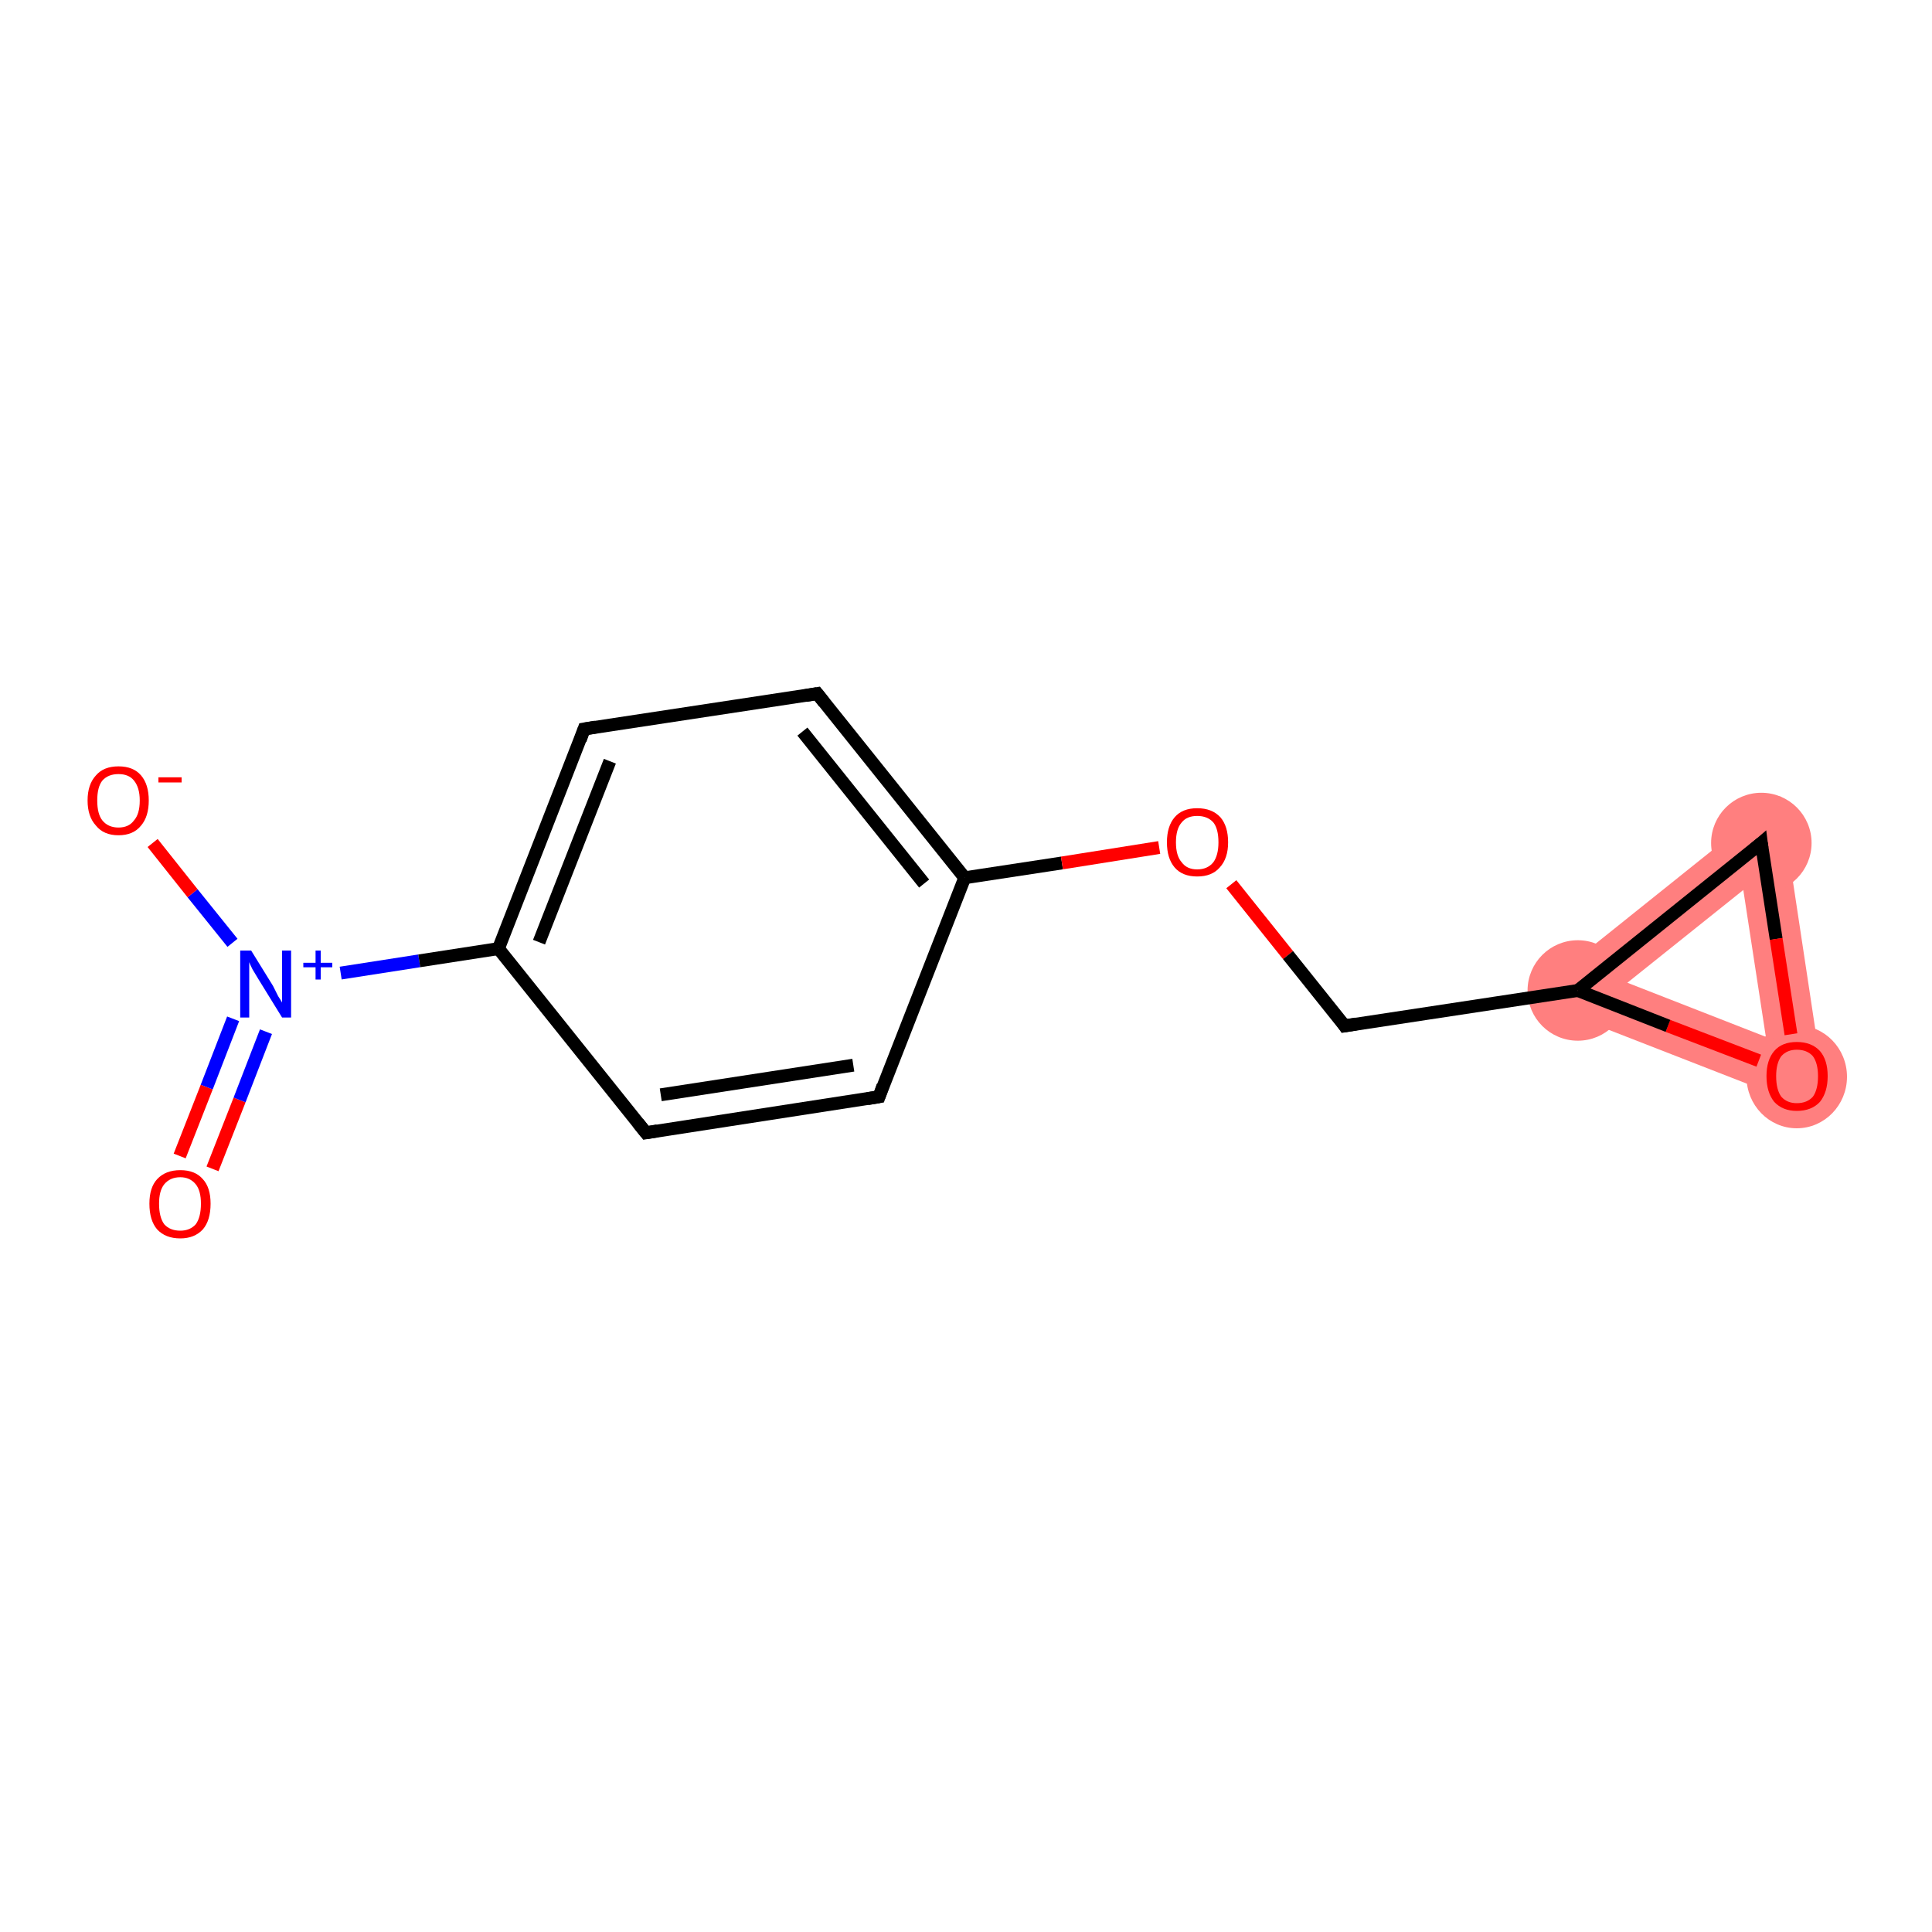 <?xml version='1.0' encoding='iso-8859-1'?>
<svg version='1.1' baseProfile='full'
              xmlns='http://www.w3.org/2000/svg'
                      xmlns:rdkit='http://www.rdkit.org/xml'
                      xmlns:xlink='http://www.w3.org/1999/xlink'
                  xml:space='preserve'
width='300px' height='300px' viewBox='0 0 300 300'>
<!-- END OF HEADER -->
<rect style='opacity:1.0;fill:#FFFFFF;stroke:none' width='300.0' height='300.0' x='0.0' y='0.0'> </rect>
<path class='bond-9 atom-9 atom-10' d='M 276.4,123.6 L 270.7,138.2 L 252.7,152.6 L 237.2,155.0 Z' style='fill:#FF7F7F;fill-rule:evenodd;fill-opacity:1;stroke:#FF7F7F;stroke-width:0.0px;stroke-linecap:butt;stroke-linejoin:miter;stroke-opacity:1;' />
<path class='bond-14 atom-9 atom-11' d='M 252.7,152.6 L 274.2,161.0 L 283.9,173.2 L 237.2,155.0 Z' style='fill:#FF7F7F;fill-rule:evenodd;fill-opacity:1;stroke:#FF7F7F;stroke-width:0.0px;stroke-linecap:butt;stroke-linejoin:miter;stroke-opacity:1;' />
<path class='bond-10 atom-10 atom-11' d='M 276.4,123.6 L 283.9,173.2 L 274.2,161.0 L 270.7,138.2 Z' style='fill:#FF7F7F;fill-rule:evenodd;fill-opacity:1;stroke:#FF7F7F;stroke-width:0.0px;stroke-linecap:butt;stroke-linejoin:miter;stroke-opacity:1;' />
<ellipse cx='245.0' cy='153.8' rx='7.3' ry='7.3' class='atom-9'  style='fill:#FF7F7F;fill-rule:evenodd;stroke:#FF7F7F;stroke-width:1.0px;stroke-linecap:butt;stroke-linejoin:miter;stroke-opacity:1' />
<ellipse cx='273.5' cy='130.9' rx='7.3' ry='7.3' class='atom-10'  style='fill:#FF7F7F;fill-rule:evenodd;stroke:#FF7F7F;stroke-width:1.0px;stroke-linecap:butt;stroke-linejoin:miter;stroke-opacity:1' />
<ellipse cx='279.0' cy='167.2' rx='7.3' ry='7.5' class='atom-11'  style='fill:#FF7F7F;fill-rule:evenodd;stroke:#FF7F7F;stroke-width:1.0px;stroke-linecap:butt;stroke-linejoin:miter;stroke-opacity:1' />
<path class='bond-0 atom-0 atom-1' d='M 27.9,179.5 L 32.1,168.8' style='fill:none;fill-rule:evenodd;stroke:#FF0000;stroke-width:2.0px;stroke-linecap:butt;stroke-linejoin:miter;stroke-opacity:1' />
<path class='bond-0 atom-0 atom-1' d='M 32.1,168.8 L 36.2,158.2' style='fill:none;fill-rule:evenodd;stroke:#0000FF;stroke-width:2.0px;stroke-linecap:butt;stroke-linejoin:miter;stroke-opacity:1' />
<path class='bond-0 atom-0 atom-1' d='M 33.0,181.5 L 37.2,170.8' style='fill:none;fill-rule:evenodd;stroke:#FF0000;stroke-width:2.0px;stroke-linecap:butt;stroke-linejoin:miter;stroke-opacity:1' />
<path class='bond-0 atom-0 atom-1' d='M 37.2,170.8 L 41.3,160.2' style='fill:none;fill-rule:evenodd;stroke:#0000FF;stroke-width:2.0px;stroke-linecap:butt;stroke-linejoin:miter;stroke-opacity:1' />
<path class='bond-1 atom-1 atom-2' d='M 36.1,146.4 L 29.9,138.7' style='fill:none;fill-rule:evenodd;stroke:#0000FF;stroke-width:2.0px;stroke-linecap:butt;stroke-linejoin:miter;stroke-opacity:1' />
<path class='bond-1 atom-1 atom-2' d='M 29.9,138.7 L 23.7,130.9' style='fill:none;fill-rule:evenodd;stroke:#FF0000;stroke-width:2.0px;stroke-linecap:butt;stroke-linejoin:miter;stroke-opacity:1' />
<path class='bond-2 atom-1 atom-3' d='M 52.9,151.1 L 65.1,149.2' style='fill:none;fill-rule:evenodd;stroke:#0000FF;stroke-width:2.0px;stroke-linecap:butt;stroke-linejoin:miter;stroke-opacity:1' />
<path class='bond-2 atom-1 atom-3' d='M 65.1,149.2 L 77.4,147.3' style='fill:none;fill-rule:evenodd;stroke:#000000;stroke-width:2.0px;stroke-linecap:butt;stroke-linejoin:miter;stroke-opacity:1' />
<path class='bond-3 atom-3 atom-4' d='M 77.4,147.3 L 90.7,113.2' style='fill:none;fill-rule:evenodd;stroke:#000000;stroke-width:2.0px;stroke-linecap:butt;stroke-linejoin:miter;stroke-opacity:1' />
<path class='bond-3 atom-3 atom-4' d='M 83.7,146.3 L 94.7,118.2' style='fill:none;fill-rule:evenodd;stroke:#000000;stroke-width:2.0px;stroke-linecap:butt;stroke-linejoin:miter;stroke-opacity:1' />
<path class='bond-4 atom-4 atom-5' d='M 90.7,113.2 L 126.9,107.7' style='fill:none;fill-rule:evenodd;stroke:#000000;stroke-width:2.0px;stroke-linecap:butt;stroke-linejoin:miter;stroke-opacity:1' />
<path class='bond-5 atom-5 atom-6' d='M 126.9,107.7 L 149.8,136.3' style='fill:none;fill-rule:evenodd;stroke:#000000;stroke-width:2.0px;stroke-linecap:butt;stroke-linejoin:miter;stroke-opacity:1' />
<path class='bond-5 atom-5 atom-6' d='M 124.6,113.6 L 143.5,137.2' style='fill:none;fill-rule:evenodd;stroke:#000000;stroke-width:2.0px;stroke-linecap:butt;stroke-linejoin:miter;stroke-opacity:1' />
<path class='bond-6 atom-6 atom-7' d='M 149.8,136.3 L 164.9,134.0' style='fill:none;fill-rule:evenodd;stroke:#000000;stroke-width:2.0px;stroke-linecap:butt;stroke-linejoin:miter;stroke-opacity:1' />
<path class='bond-6 atom-6 atom-7' d='M 164.9,134.0 L 180.0,131.6' style='fill:none;fill-rule:evenodd;stroke:#FF0000;stroke-width:2.0px;stroke-linecap:butt;stroke-linejoin:miter;stroke-opacity:1' />
<path class='bond-7 atom-7 atom-8' d='M 191.2,137.3 L 200.0,148.3' style='fill:none;fill-rule:evenodd;stroke:#FF0000;stroke-width:2.0px;stroke-linecap:butt;stroke-linejoin:miter;stroke-opacity:1' />
<path class='bond-7 atom-7 atom-8' d='M 200.0,148.3 L 208.8,159.3' style='fill:none;fill-rule:evenodd;stroke:#000000;stroke-width:2.0px;stroke-linecap:butt;stroke-linejoin:miter;stroke-opacity:1' />
<path class='bond-8 atom-8 atom-9' d='M 208.8,159.3 L 245.0,153.8' style='fill:none;fill-rule:evenodd;stroke:#000000;stroke-width:2.0px;stroke-linecap:butt;stroke-linejoin:miter;stroke-opacity:1' />
<path class='bond-9 atom-9 atom-10' d='M 245.0,153.8 L 273.5,130.9' style='fill:none;fill-rule:evenodd;stroke:#000000;stroke-width:2.0px;stroke-linecap:butt;stroke-linejoin:miter;stroke-opacity:1' />
<path class='bond-10 atom-10 atom-11' d='M 273.5,130.9 L 275.8,145.8' style='fill:none;fill-rule:evenodd;stroke:#000000;stroke-width:2.0px;stroke-linecap:butt;stroke-linejoin:miter;stroke-opacity:1' />
<path class='bond-10 atom-10 atom-11' d='M 275.8,145.8 L 278.1,160.6' style='fill:none;fill-rule:evenodd;stroke:#FF0000;stroke-width:2.0px;stroke-linecap:butt;stroke-linejoin:miter;stroke-opacity:1' />
<path class='bond-11 atom-6 atom-12' d='M 149.8,136.3 L 136.5,170.3' style='fill:none;fill-rule:evenodd;stroke:#000000;stroke-width:2.0px;stroke-linecap:butt;stroke-linejoin:miter;stroke-opacity:1' />
<path class='bond-12 atom-12 atom-13' d='M 136.5,170.3 L 100.3,175.9' style='fill:none;fill-rule:evenodd;stroke:#000000;stroke-width:2.0px;stroke-linecap:butt;stroke-linejoin:miter;stroke-opacity:1' />
<path class='bond-12 atom-12 atom-13' d='M 132.5,165.4 L 102.6,170.0' style='fill:none;fill-rule:evenodd;stroke:#000000;stroke-width:2.0px;stroke-linecap:butt;stroke-linejoin:miter;stroke-opacity:1' />
<path class='bond-13 atom-13 atom-3' d='M 100.3,175.9 L 77.4,147.3' style='fill:none;fill-rule:evenodd;stroke:#000000;stroke-width:2.0px;stroke-linecap:butt;stroke-linejoin:miter;stroke-opacity:1' />
<path class='bond-14 atom-11 atom-9' d='M 273.1,164.7 L 259.0,159.3' style='fill:none;fill-rule:evenodd;stroke:#FF0000;stroke-width:2.0px;stroke-linecap:butt;stroke-linejoin:miter;stroke-opacity:1' />
<path class='bond-14 atom-11 atom-9' d='M 259.0,159.3 L 245.0,153.8' style='fill:none;fill-rule:evenodd;stroke:#000000;stroke-width:2.0px;stroke-linecap:butt;stroke-linejoin:miter;stroke-opacity:1' />
<path d='M 90.1,114.9 L 90.7,113.2 L 92.5,112.9' style='fill:none;stroke:#000000;stroke-width:2.0px;stroke-linecap:butt;stroke-linejoin:miter;stroke-opacity:1;' />
<path d='M 125.1,108.0 L 126.9,107.7 L 128.0,109.1' style='fill:none;stroke:#000000;stroke-width:2.0px;stroke-linecap:butt;stroke-linejoin:miter;stroke-opacity:1;' />
<path d='M 208.4,158.7 L 208.8,159.3 L 210.6,159.0' style='fill:none;stroke:#000000;stroke-width:2.0px;stroke-linecap:butt;stroke-linejoin:miter;stroke-opacity:1;' />
<path d='M 272.1,132.1 L 273.5,130.9 L 273.6,131.7' style='fill:none;stroke:#000000;stroke-width:2.0px;stroke-linecap:butt;stroke-linejoin:miter;stroke-opacity:1;' />
<path d='M 137.1,168.6 L 136.5,170.3 L 134.7,170.6' style='fill:none;stroke:#000000;stroke-width:2.0px;stroke-linecap:butt;stroke-linejoin:miter;stroke-opacity:1;' />
<path d='M 102.1,175.6 L 100.3,175.9 L 99.1,174.4' style='fill:none;stroke:#000000;stroke-width:2.0px;stroke-linecap:butt;stroke-linejoin:miter;stroke-opacity:1;' />
<path class='atom-0' d='M 23.2 186.9
Q 23.2 184.4, 24.4 183.1
Q 25.7 181.7, 28.0 181.7
Q 30.3 181.7, 31.5 183.1
Q 32.7 184.4, 32.7 186.9
Q 32.7 189.5, 31.5 190.9
Q 30.2 192.3, 28.0 192.3
Q 25.7 192.3, 24.4 190.9
Q 23.2 189.5, 23.2 186.9
M 28.0 191.1
Q 29.5 191.1, 30.4 190.1
Q 31.2 189.0, 31.2 186.9
Q 31.2 184.9, 30.4 183.9
Q 29.5 182.8, 28.0 182.8
Q 26.4 182.8, 25.5 183.9
Q 24.7 184.9, 24.7 186.9
Q 24.7 189.0, 25.5 190.1
Q 26.4 191.1, 28.0 191.1
' fill='#FF0000'/>
<path class='atom-1' d='M 39.0 147.6
L 42.4 153.1
Q 42.7 153.7, 43.2 154.7
Q 43.8 155.6, 43.8 155.7
L 43.8 147.6
L 45.2 147.6
L 45.2 158.0
L 43.8 158.0
L 40.1 152.0
Q 39.7 151.3, 39.2 150.5
Q 38.8 149.7, 38.7 149.4
L 38.7 158.0
L 37.3 158.0
L 37.3 147.6
L 39.0 147.6
' fill='#0000FF'/>
<path class='atom-1' d='M 47.1 149.5
L 49.0 149.5
L 49.0 147.6
L 49.8 147.6
L 49.8 149.5
L 51.6 149.5
L 51.6 150.2
L 49.8 150.2
L 49.8 152.1
L 49.0 152.1
L 49.0 150.2
L 47.1 150.2
L 47.1 149.5
' fill='#0000FF'/>
<path class='atom-2' d='M 13.6 124.3
Q 13.6 121.8, 14.9 120.4
Q 16.1 119.0, 18.4 119.0
Q 20.7 119.0, 21.9 120.4
Q 23.1 121.8, 23.1 124.3
Q 23.1 126.8, 21.9 128.2
Q 20.7 129.7, 18.4 129.7
Q 16.1 129.7, 14.9 128.2
Q 13.6 126.8, 13.6 124.3
M 18.4 128.5
Q 20.0 128.5, 20.8 127.4
Q 21.7 126.4, 21.7 124.3
Q 21.7 122.3, 20.8 121.2
Q 20.0 120.2, 18.4 120.2
Q 16.8 120.2, 15.9 121.2
Q 15.1 122.2, 15.1 124.3
Q 15.1 126.4, 15.9 127.4
Q 16.8 128.5, 18.4 128.5
' fill='#FF0000'/>
<path class='atom-2' d='M 24.6 120.7
L 28.2 120.7
L 28.2 121.5
L 24.6 121.5
L 24.6 120.7
' fill='#FF0000'/>
<path class='atom-7' d='M 181.2 130.8
Q 181.2 128.3, 182.4 126.9
Q 183.6 125.5, 185.9 125.5
Q 188.2 125.5, 189.5 126.9
Q 190.7 128.3, 190.7 130.8
Q 190.7 133.3, 189.4 134.7
Q 188.2 136.1, 185.9 136.1
Q 183.6 136.1, 182.4 134.7
Q 181.2 133.3, 181.2 130.8
M 185.9 135.0
Q 187.5 135.0, 188.4 133.9
Q 189.2 132.8, 189.2 130.8
Q 189.2 128.7, 188.4 127.7
Q 187.5 126.7, 185.9 126.7
Q 184.3 126.7, 183.5 127.7
Q 182.6 128.7, 182.6 130.8
Q 182.6 132.9, 183.5 133.9
Q 184.3 135.0, 185.9 135.0
' fill='#FF0000'/>
<path class='atom-11' d='M 274.3 167.1
Q 274.3 164.6, 275.5 163.2
Q 276.7 161.8, 279.0 161.8
Q 281.3 161.8, 282.6 163.2
Q 283.8 164.6, 283.8 167.1
Q 283.8 169.6, 282.6 171.1
Q 281.3 172.5, 279.0 172.5
Q 276.8 172.5, 275.5 171.1
Q 274.3 169.6, 274.3 167.1
M 279.0 171.3
Q 280.6 171.3, 281.5 170.3
Q 282.3 169.2, 282.3 167.1
Q 282.3 165.1, 281.5 164.0
Q 280.6 163.0, 279.0 163.0
Q 277.5 163.0, 276.6 164.0
Q 275.8 165.1, 275.8 167.1
Q 275.8 169.2, 276.6 170.3
Q 277.5 171.3, 279.0 171.3
' fill='#FF0000'/>
</svg>
